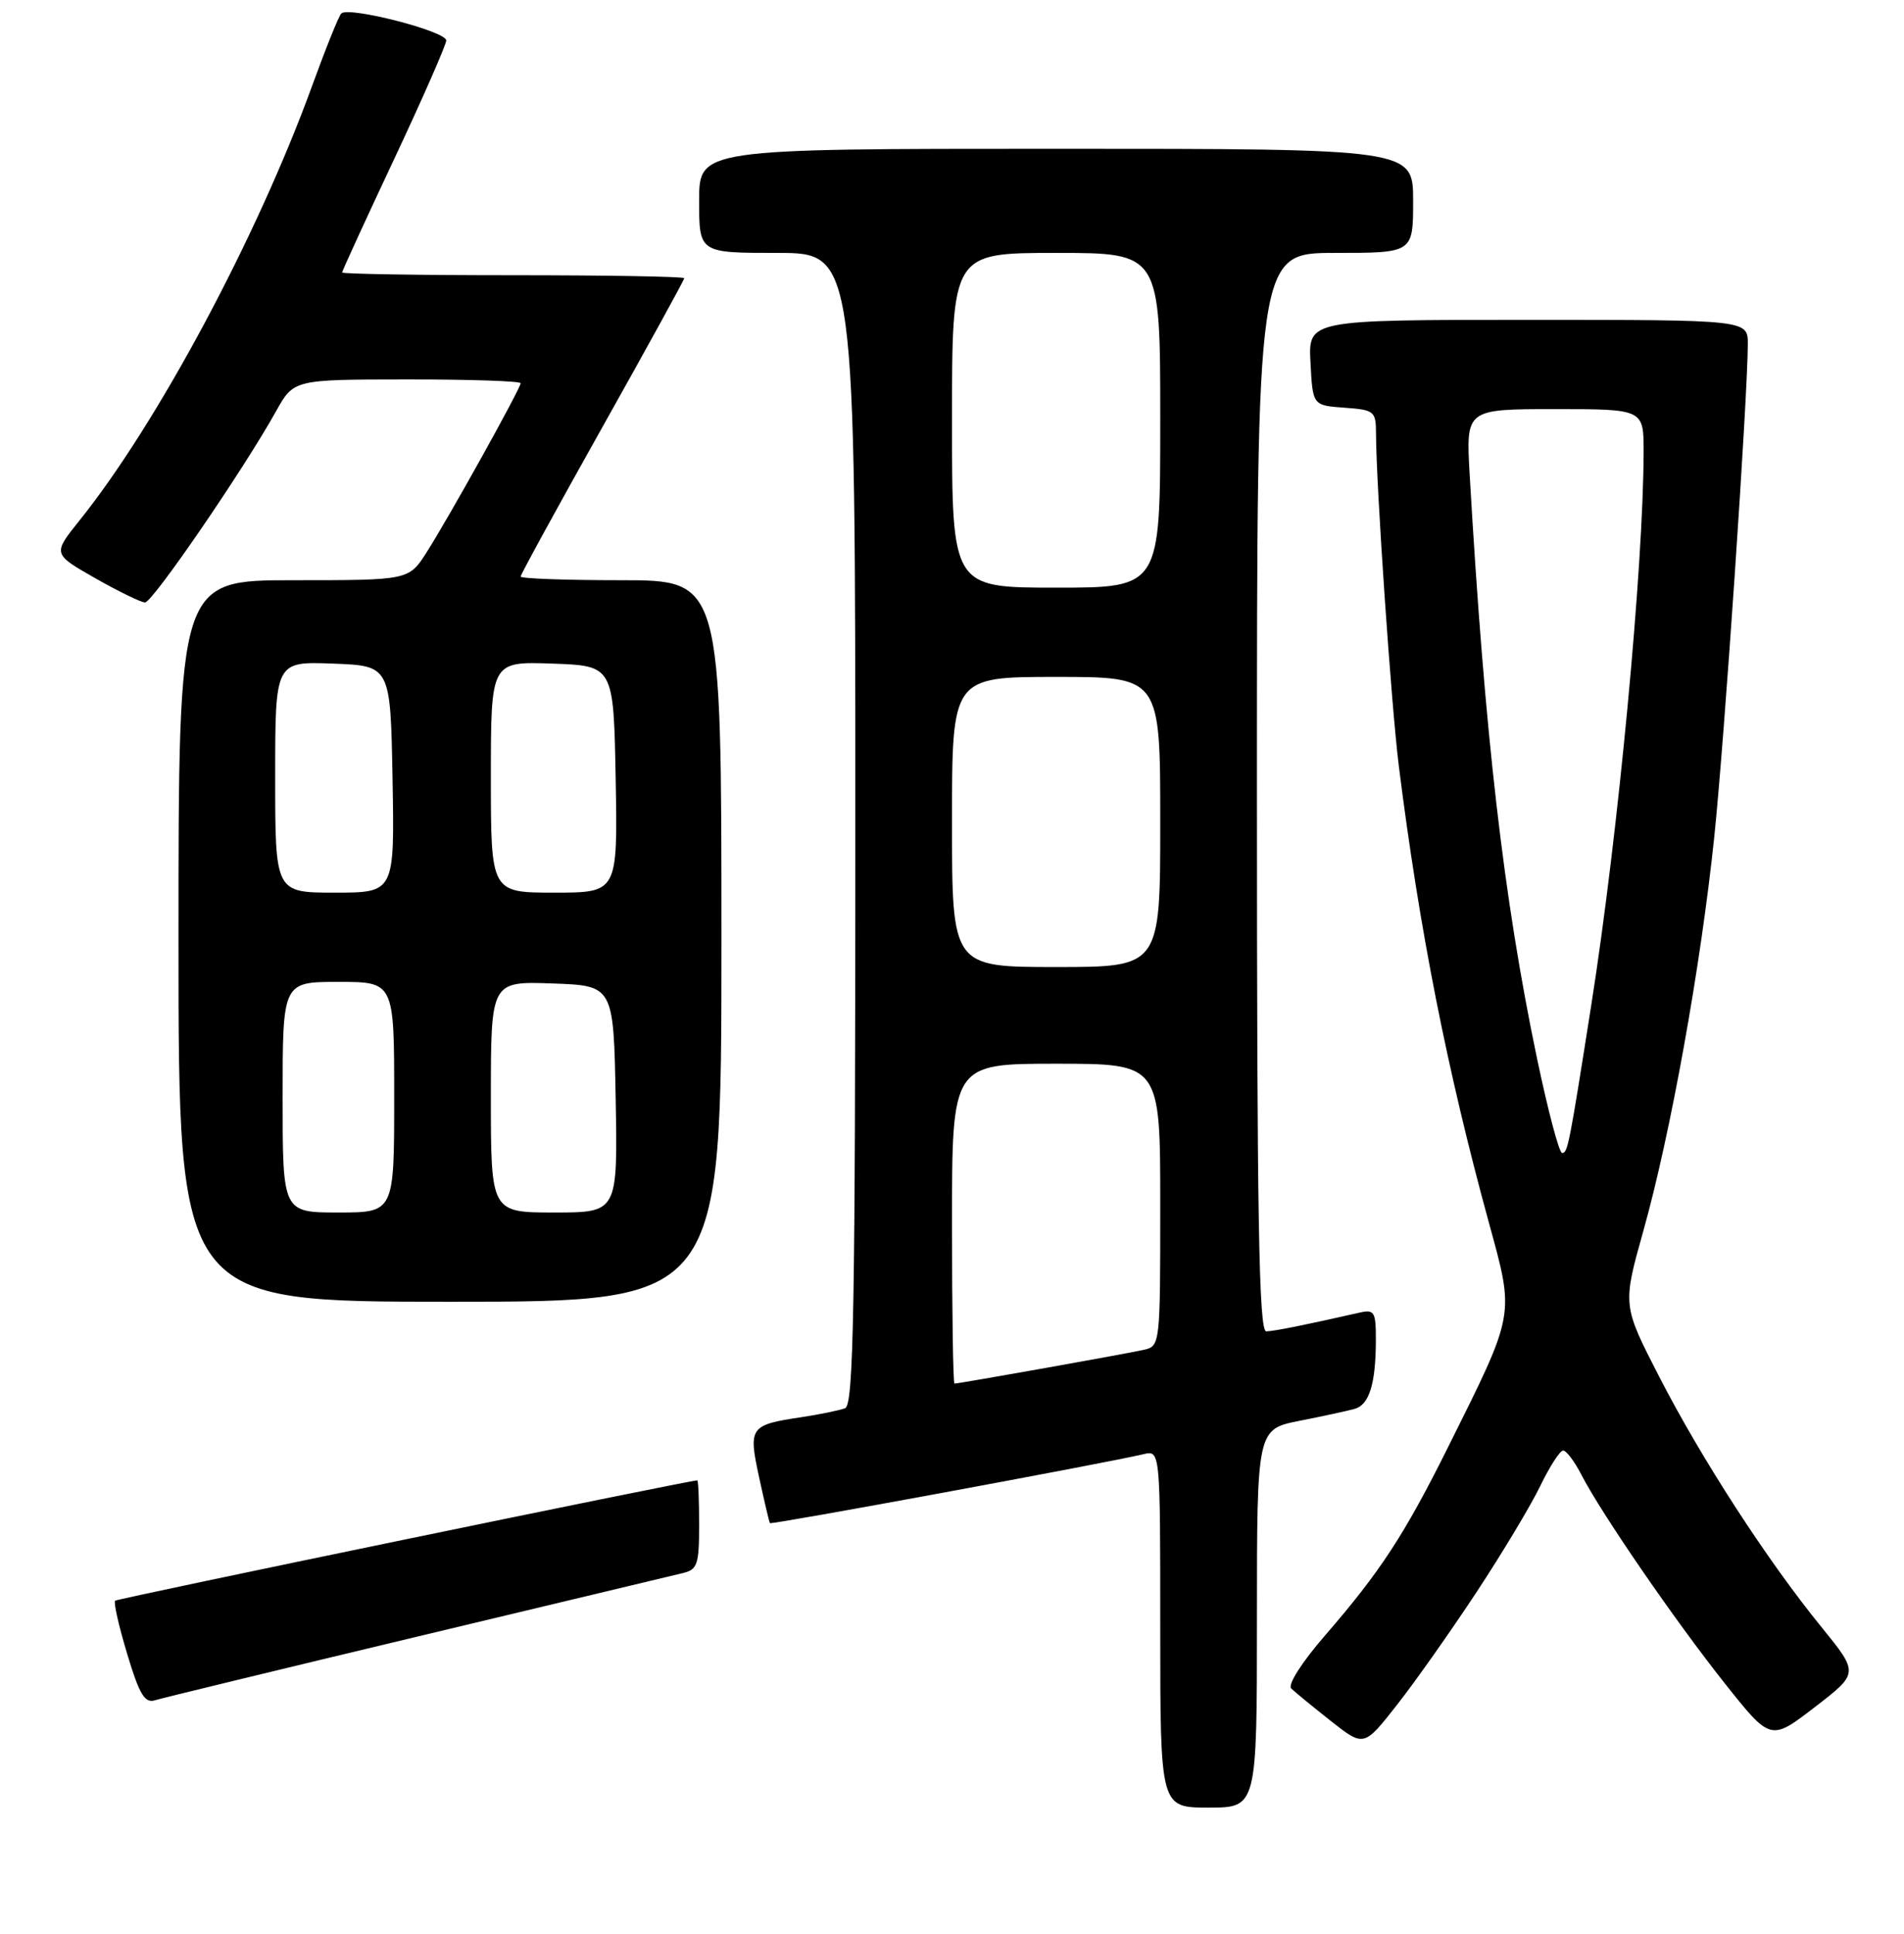 <?xml version="1.0" encoding="UTF-8" standalone="no"?>
<!DOCTYPE svg PUBLIC "-//W3C//DTD SVG 1.1//EN" "http://www.w3.org/Graphics/SVG/1.1/DTD/svg11.dtd" >
<svg xmlns="http://www.w3.org/2000/svg" xmlns:xlink="http://www.w3.org/1999/xlink" version="1.1" viewBox="0 0 256 260">
 <g >
 <path fill="currentColor"
d=" M 169.00 217.57 C 169.00 192.14 169.00 192.14 174.75 191.00 C 177.91 190.38 181.24 189.65 182.14 189.40 C 184.10 188.85 184.97 186.04 184.99 180.23 C 185.00 176.32 184.81 176.00 182.75 176.47 C 175.35 178.15 171.35 178.95 170.25 178.98 C 169.26 178.99 169.00 163.85 169.00 106.50 C 169.00 34.00 169.00 34.00 179.50 34.00 C 190.00 34.00 190.00 34.00 190.00 27.00 C 190.00 20.00 190.00 20.00 142.00 20.00 C 94.00 20.00 94.00 20.00 94.00 27.00 C 94.00 34.00 94.00 34.00 104.50 34.00 C 115.00 34.00 115.00 34.00 115.00 111.39 C 115.00 176.06 114.77 188.87 113.63 189.31 C 112.87 189.60 110.25 190.14 107.79 190.51 C 100.80 191.56 100.60 191.83 102.07 198.62 C 102.77 201.85 103.42 204.62 103.52 204.76 C 103.68 205.00 148.51 196.73 153.75 195.49 C 156.00 194.96 156.00 194.96 156.00 218.98 C 156.00 243.00 156.00 243.00 162.50 243.00 C 169.00 243.00 169.00 243.00 169.00 217.57 Z  M 198.55 214.00 C 201.99 208.78 205.84 202.36 207.10 199.75 C 208.36 197.14 209.75 195.00 210.17 195.00 C 210.60 195.00 211.70 196.46 212.62 198.25 C 215.31 203.47 225.25 217.93 231.92 226.32 C 238.07 234.06 238.07 234.06 244.00 229.50 C 249.94 224.93 249.94 224.93 244.89 218.72 C 237.57 209.72 228.76 196.11 223.09 185.08 C 218.15 175.47 218.15 175.47 220.95 165.49 C 224.63 152.37 228.67 129.93 230.49 112.50 C 231.86 99.37 234.98 53.42 235.00 46.25 C 235.00 43.00 235.00 43.00 205.45 43.00 C 175.90 43.00 175.90 43.00 176.20 48.75 C 176.50 54.50 176.50 54.50 180.75 54.81 C 184.80 55.10 185.00 55.27 185.01 58.31 C 185.03 65.26 187.07 94.98 188.08 103.00 C 190.84 124.99 194.57 143.86 200.19 164.38 C 203.65 177.01 203.77 176.33 194.72 194.50 C 188.84 206.31 185.58 211.29 178.20 219.81 C 175.04 223.45 173.10 226.49 173.61 226.99 C 174.10 227.47 176.50 229.43 178.94 231.36 C 183.38 234.86 183.38 234.86 187.84 229.18 C 190.29 226.06 195.11 219.22 198.55 214.00 Z  M 56.00 220.04 C 74.43 215.63 90.51 211.79 91.75 211.49 C 93.77 211.02 94.00 210.36 94.00 204.98 C 94.00 201.69 93.89 199.01 93.75 199.01 C 92.17 199.11 15.77 214.89 15.48 215.19 C 15.25 215.41 15.98 218.63 17.10 222.34 C 18.72 227.75 19.46 228.99 20.81 228.58 C 21.74 228.29 37.57 224.45 56.00 220.04 Z  M 97.00 126.50 C 97.00 78.00 97.00 78.00 83.50 78.00 C 76.08 78.00 70.00 77.78 70.00 77.51 C 70.00 77.24 74.95 68.19 81.00 57.41 C 87.05 46.63 92.00 37.62 92.00 37.40 C 92.00 37.18 81.65 37.00 69.00 37.00 C 56.35 37.00 46.00 36.83 46.00 36.63 C 46.00 36.43 49.15 29.56 53.00 21.38 C 56.84 13.20 59.99 6.02 60.00 5.44 C 60.00 4.20 46.80 0.81 45.88 1.82 C 45.53 2.19 43.78 6.55 41.98 11.50 C 34.60 31.82 21.16 56.93 10.68 69.98 C 7.08 74.47 7.08 74.47 12.79 77.72 C 15.93 79.51 18.95 80.98 19.50 80.99 C 20.50 81.00 32.72 63.18 37.13 55.26 C 39.50 51.02 39.50 51.02 54.75 51.01 C 63.14 51.00 70.00 51.23 70.00 51.52 C 70.00 52.21 60.37 69.54 57.36 74.25 C 54.97 78.00 54.97 78.00 39.49 78.00 C 24.00 78.00 24.00 78.00 24.00 126.50 C 24.00 175.00 24.00 175.00 60.50 175.00 C 97.00 175.00 97.00 175.00 97.00 126.50 Z  M 128.00 164.50 C 128.00 143.00 128.00 143.00 142.00 143.00 C 156.00 143.00 156.00 143.00 156.00 161.98 C 156.00 180.85 155.99 180.97 153.75 181.47 C 151.52 181.98 128.95 186.00 128.33 186.00 C 128.15 186.00 128.00 176.32 128.00 164.50 Z  M 128.00 110.50 C 128.00 91.00 128.00 91.00 142.00 91.00 C 156.00 91.00 156.00 91.00 156.00 110.50 C 156.00 130.00 156.00 130.00 142.00 130.00 C 128.00 130.00 128.00 130.00 128.00 110.50 Z  M 128.00 56.50 C 128.00 34.00 128.00 34.00 142.00 34.00 C 156.00 34.00 156.00 34.00 156.00 56.50 C 156.00 79.00 156.00 79.00 142.00 79.00 C 128.00 79.00 128.00 79.00 128.00 56.50 Z  M 206.65 142.25 C 202.15 120.73 199.63 98.83 197.60 63.75 C 197.10 55.00 197.10 55.00 209.05 55.00 C 221.00 55.00 221.00 55.00 220.99 60.75 C 220.96 76.25 217.58 112.06 213.97 135.00 C 210.97 154.08 210.79 155.00 210.03 155.00 C 209.63 155.00 208.12 149.26 206.65 142.25 Z  M 38.00 147.50 C 38.00 132.00 38.00 132.00 45.50 132.00 C 53.00 132.00 53.00 132.00 53.00 147.50 C 53.00 163.00 53.00 163.00 45.50 163.00 C 38.00 163.00 38.00 163.00 38.00 147.50 Z  M 66.00 147.46 C 66.00 131.92 66.00 131.92 74.25 132.21 C 82.50 132.50 82.50 132.50 82.78 147.75 C 83.05 163.00 83.05 163.00 74.53 163.00 C 66.00 163.00 66.00 163.00 66.00 147.46 Z  M 37.00 104.46 C 37.00 88.92 37.00 88.92 44.75 89.21 C 52.50 89.50 52.50 89.50 52.78 104.75 C 53.05 120.00 53.05 120.00 45.03 120.00 C 37.00 120.00 37.00 120.00 37.00 104.46 Z  M 66.00 104.46 C 66.00 88.92 66.00 88.92 74.25 89.21 C 82.50 89.50 82.50 89.50 82.78 104.75 C 83.05 120.00 83.05 120.00 74.53 120.00 C 66.00 120.00 66.00 120.00 66.00 104.46 Z "/>
</g>
</svg>